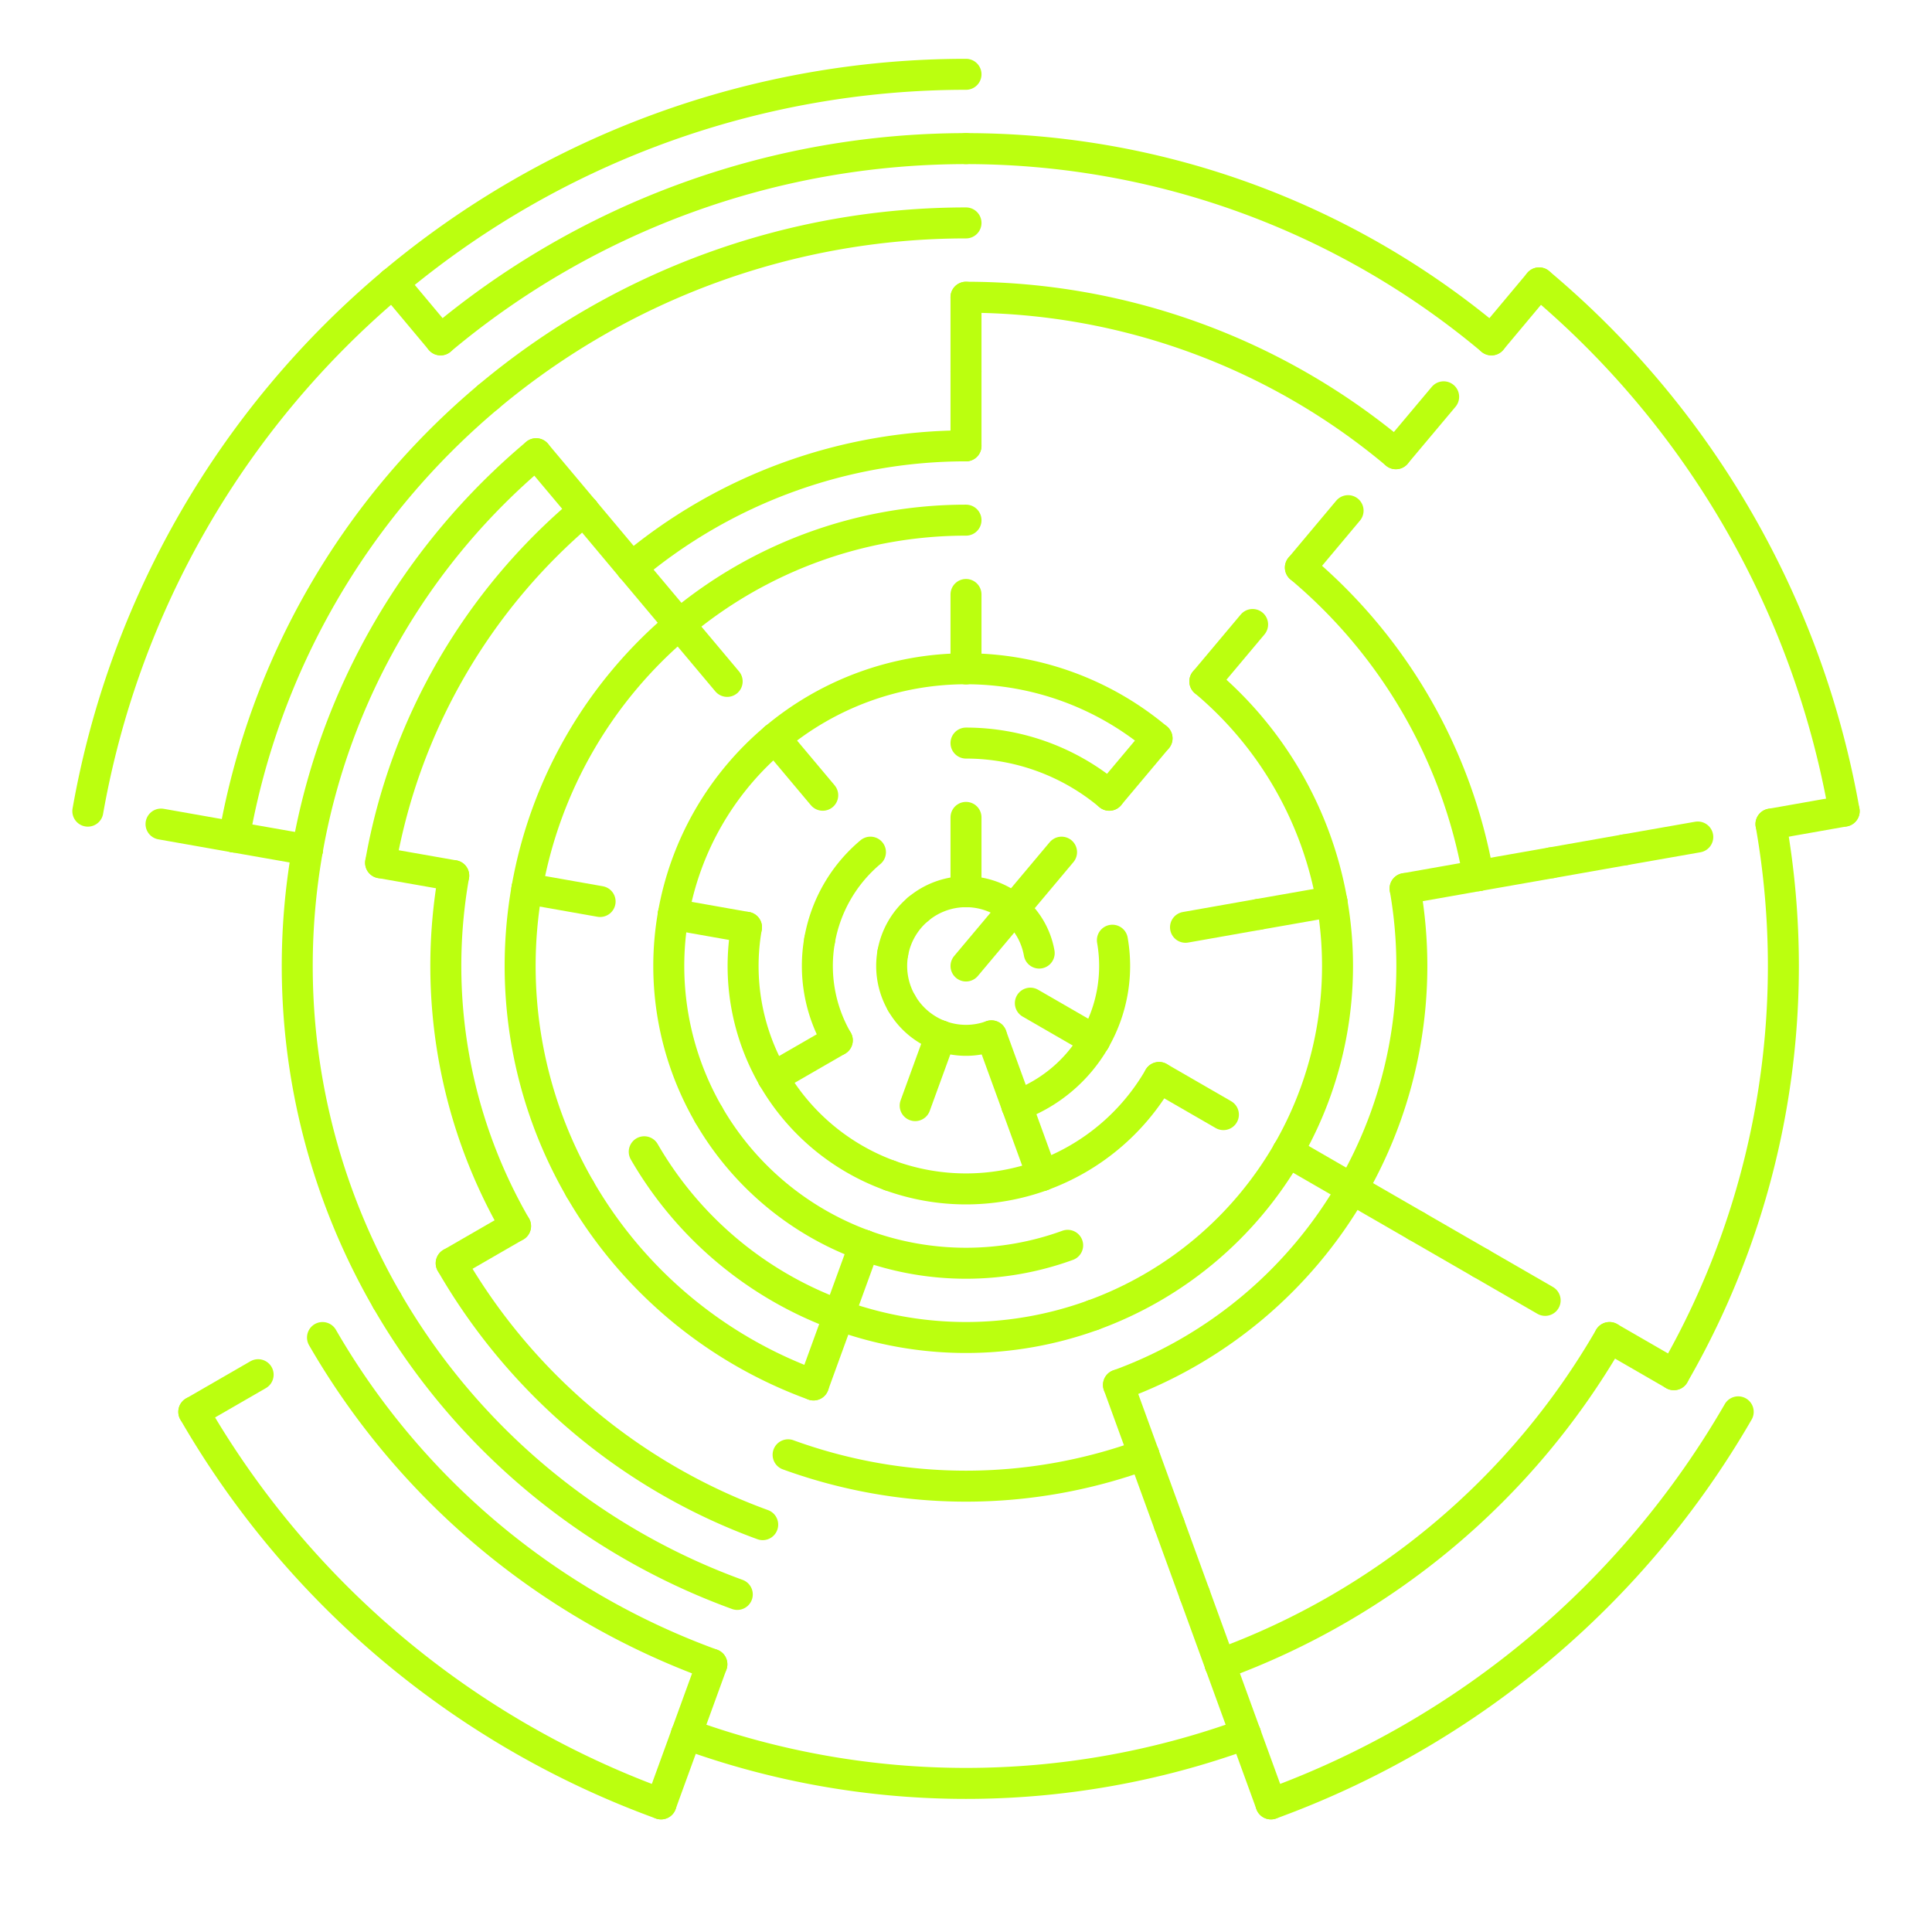 <svg viewBox="0 0 26 26" xmlns="http://www.w3.org/2000/svg" style="background-color: #222;">

    <defs>
      <style>
        path {
          stroke: #bbff0f;
          stroke-width: 0.417;
          stroke-linecap: round;
          fill: none;
        }
      </style>
    </defs>
    
<svg x="0" y="0">
<path d="M 13.0 12.0 A 1 1 0 0 1 13.643 12.234"/>
<path d="M 13.0 12.0 L 13.0 11.0"/>
<path d="M 12.357 12.234 A 1 1 0 0 1 13.0 12.0"/>
<path d="M 13,13 L 13.643,12.234"/>
<path d="M 13.643 12.234 L 14.286 11.468"/>
<path d="M 13.643 12.234 A 1 1 0 0 1 13.985 12.826"/>
<path d="M 12.015 12.826 A 1 1 0 0 1 12.357 12.234"/>
<path d="M 13.866 13.5 L 14.732 14.0"/>
<path d="M 13.342 13.94 L 13.684 14.879"/>
<path d="M 13.342 13.94 A 1 1 0 0 1 12.658 13.94"/>
<path d="M 12.658 13.94 L 12.316 14.879"/>
<path d="M 12.658 13.94 A 1 1 0 0 1 12.134 13.5"/>
<path d="M 12.134 13.5 A 1 1 0 0 1 12.015 12.826"/>
<path d="M 14.97 12.653 A 2 2 0 0 1 14.732 14.0"/>
<path d="M 14.732 14.0 A 2 2 0 0 1 13.684 14.879"/>
<path d="M 13.684 14.879 L 14.026 15.819"/>
<path d="M 11.268 14.0 L 10.402 14.5"/>
<path d="M 11.268 14.0 A 2 2 0 0 1 11.03 12.653"/>
<path d="M 11.03 12.653 A 2 2 0 0 1 11.714 11.468"/>
<path d="M 13.0 10.0 A 3 3 0 0 1 14.928 10.702"/>
<path d="M 14.928 10.702 L 15.571 9.936"/>
<path d="M 15.954 12.479 L 16.939 12.305"/>
<path d="M 15.598 14.5 A 3 3 0 0 1 14.026 15.819"/>
<path d="M 15.598 14.5 L 16.464 15.0"/>
<path d="M 14.026 15.819 A 3 3 0 0 1 11.974 15.819"/>
<path d="M 11.974 15.819 A 3 3 0 0 1 10.402 14.5"/>
<path d="M 10.402 14.5 A 3 3 0 0 1 10.046 12.479"/>
<path d="M 10.046 12.479 L 9.061 12.305"/>
<path d="M 11.072 10.702 L 10.429 9.936"/>
<path d="M 13.0 9.0 A 4 4 0 0 1 15.571 9.936"/>
<path d="M 13.0 9.0 L 13.0 8.0"/>
<path d="M 10.429 9.936 A 4 4 0 0 1 13 9.0"/>
<path d="M 16.939 12.305 L 17.924 12.132"/>
<path d="M 14.368 16.759 A 4 4 0 0 1 11.632 16.759"/>
<path d="M 11.632 16.759 L 11.29 17.698"/>
<path d="M 11.632 16.759 A 4 4 0 0 1 9.536 15"/>
<path d="M 9.536 15 A 4 4 0 0 1 9.061 12.305"/>
<path d="M 9.061 12.305 A 4 4 0 0 1 10.429 9.936"/>
<path d="M 16.214 9.17 L 16.857 8.404"/>
<path d="M 16.214 9.17 A 5 5 0 0 1 17.924 12.132"/>
<path d="M 17.924 12.132 A 5 5 0 0 1 17.33 15.5"/>
<path d="M 17.33 15.5 A 5 5 0 0 1 14.71 17.698"/>
<path d="M 17.33 15.5 L 18.196 16.0"/>
<path d="M 14.71 17.698 A 5 5 0 0 1 11.29 17.698"/>
<path d="M 11.29 17.698 A 5 5 0 0 1 8.67 15.5"/>
<path d="M 11.29 17.698 L 10.948 18.638"/>
<path d="M 8.076 12.132 L 7.091 11.958"/>
<path d="M 9.786 9.17 L 9.143 8.404"/>
<path d="M 9.143 8.404 A 6 6 0 0 1 13 7.0"/>
<path d="M 18.909 11.958 A 6 6 0 0 1 18.196 16"/>
<path d="M 18.909 11.958 L 19.894 11.784"/>
<path d="M 18.196 16 A 6 6 0 0 1 15.052 18.638"/>
<path d="M 18.196 16.0 L 19.062 16.5"/>
<path d="M 15.052 18.638 L 15.394 19.578"/>
<path d="M 10.948 18.638 A 6 6 0 0 1 7.804 16"/>
<path d="M 7.804 16 A 6 6 0 0 1 7.091 11.958"/>
<path d="M 7.091 11.958 A 6 6 0 0 1 9.143 8.404"/>
<path d="M 9.143 8.404 L 8.5 7.638"/>
<path d="M 13.0 6.0 L 13 5.0"/>
<path d="M 8.5 7.638 A 7 7 0 0 1 13 6.0"/>
<path d="M 17.5 7.638 A 7 7 0 0 1 19.894 11.784"/>
<path d="M 17.5 7.638 L 18.142 6.872"/>
<path d="M 19.894 11.784 L 20.878 11.611"/>
<path d="M 19.062 16.5 L 19.928 17.0"/>
<path d="M 15.394 19.578 L 15.736 20.518"/>
<path d="M 15.394 19.578 A 7 7 0 0 1 10.606 19.578"/>
<path d="M 6.938 16.5 L 6.072 17"/>
<path d="M 6.938 16.5 A 7 7 0 0 1 6.106 11.784"/>
<path d="M 6.106 11.784 L 5.122 11.611"/>
<path d="M 8.5 7.638 L 7.858 6.872"/>
<path d="M 13 5.0 L 13 4.0"/>
<path d="M 20.878 11.611 L 21.863 11.437"/>
<path d="M 19.928 17.0 L 20.794 17.5"/>
<path d="M 15.736 20.518 L 16.078 21.457"/>
<path d="M 10.264 20.518 A 8 8 0 0 1 6.072 17"/>
<path d="M 5.122 11.611 A 8 8 0 0 1 7.858 6.872"/>
<path d="M 7.858 6.872 L 7.215 6.106"/>
<path d="M 13.0 4.0 A 9 9 0 0 1 18.785 6.106"/>
<path d="M 18.785 6.106 L 19.428 5.34"/>
<path d="M 21.863 11.437 L 22.848 11.264"/>
<path d="M 16.078 21.457 L 16.42 22.397"/>
<path d="M 9.922 21.457 A 9 9 0 0 1 5.206 17.5"/>
<path d="M 5.206 17.5 A 9 9 0 0 1 4.137 11.437"/>
<path d="M 4.137 11.437 L 3.152 11.264"/>
<path d="M 4.137 11.437 A 9 9 0 0 1 7.215 6.106"/>
<path d="M 6.572 5.34 A 10 10 0 0 1 13 3.0"/>
<path d="M 21.66 18.0 L 22.526 18.5"/>
<path d="M 21.66 18.0 A 10 10 0 0 1 16.42 22.397"/>
<path d="M 16.42 22.397 L 16.762 23.337"/>
<path d="M 9.58 22.397 A 10 10 0 0 1 4.34 18"/>
<path d="M 9.58 22.397 L 9.238 23.337"/>
<path d="M 3.152 11.264 L 2.167 11.09"/>
<path d="M 3.152 11.264 A 10 10 0 0 1 6.572 5.34"/>
<path d="M 5.929 4.574 A 11 11 0 0 1 13 2.0"/>
<path d="M 13.0 2.0 A 11 11 0 0 1 20.071 4.574"/>
<path d="M 20.071 4.574 L 20.713 3.807"/>
<path d="M 23.833 11.09 L 24.818 10.916"/>
<path d="M 23.833 11.09 A 11 11 0 0 1 22.526 18.5"/>
<path d="M 16.762 23.337 A 11 11 0 0 1 9.238 23.337"/>
<path d="M 16.762 23.337 L 17.104 24.276"/>
<path d="M 9.238 23.337 L 8.896 24.276"/>
<path d="M 3.474 18.5 L 2.608 19"/>
<path d="M 5.929 4.574 L 5.287 3.807"/>
<path d="M 5.287 3.807 A 12 12 0 0 1 13 1.0"/>
<path d="M 20.713 3.807 A 12 12 0 0 1 24.818 10.916"/>
<path d="M 23.392 19 A 12 12 0 0 1 17.104 24.276"/>
<path d="M 8.896 24.276 A 12 12 0 0 1 2.608 19"/>
<path d="M 1.182 10.916 A 12 12 0 0 1 5.287 3.807"/>
</svg>
</svg>
